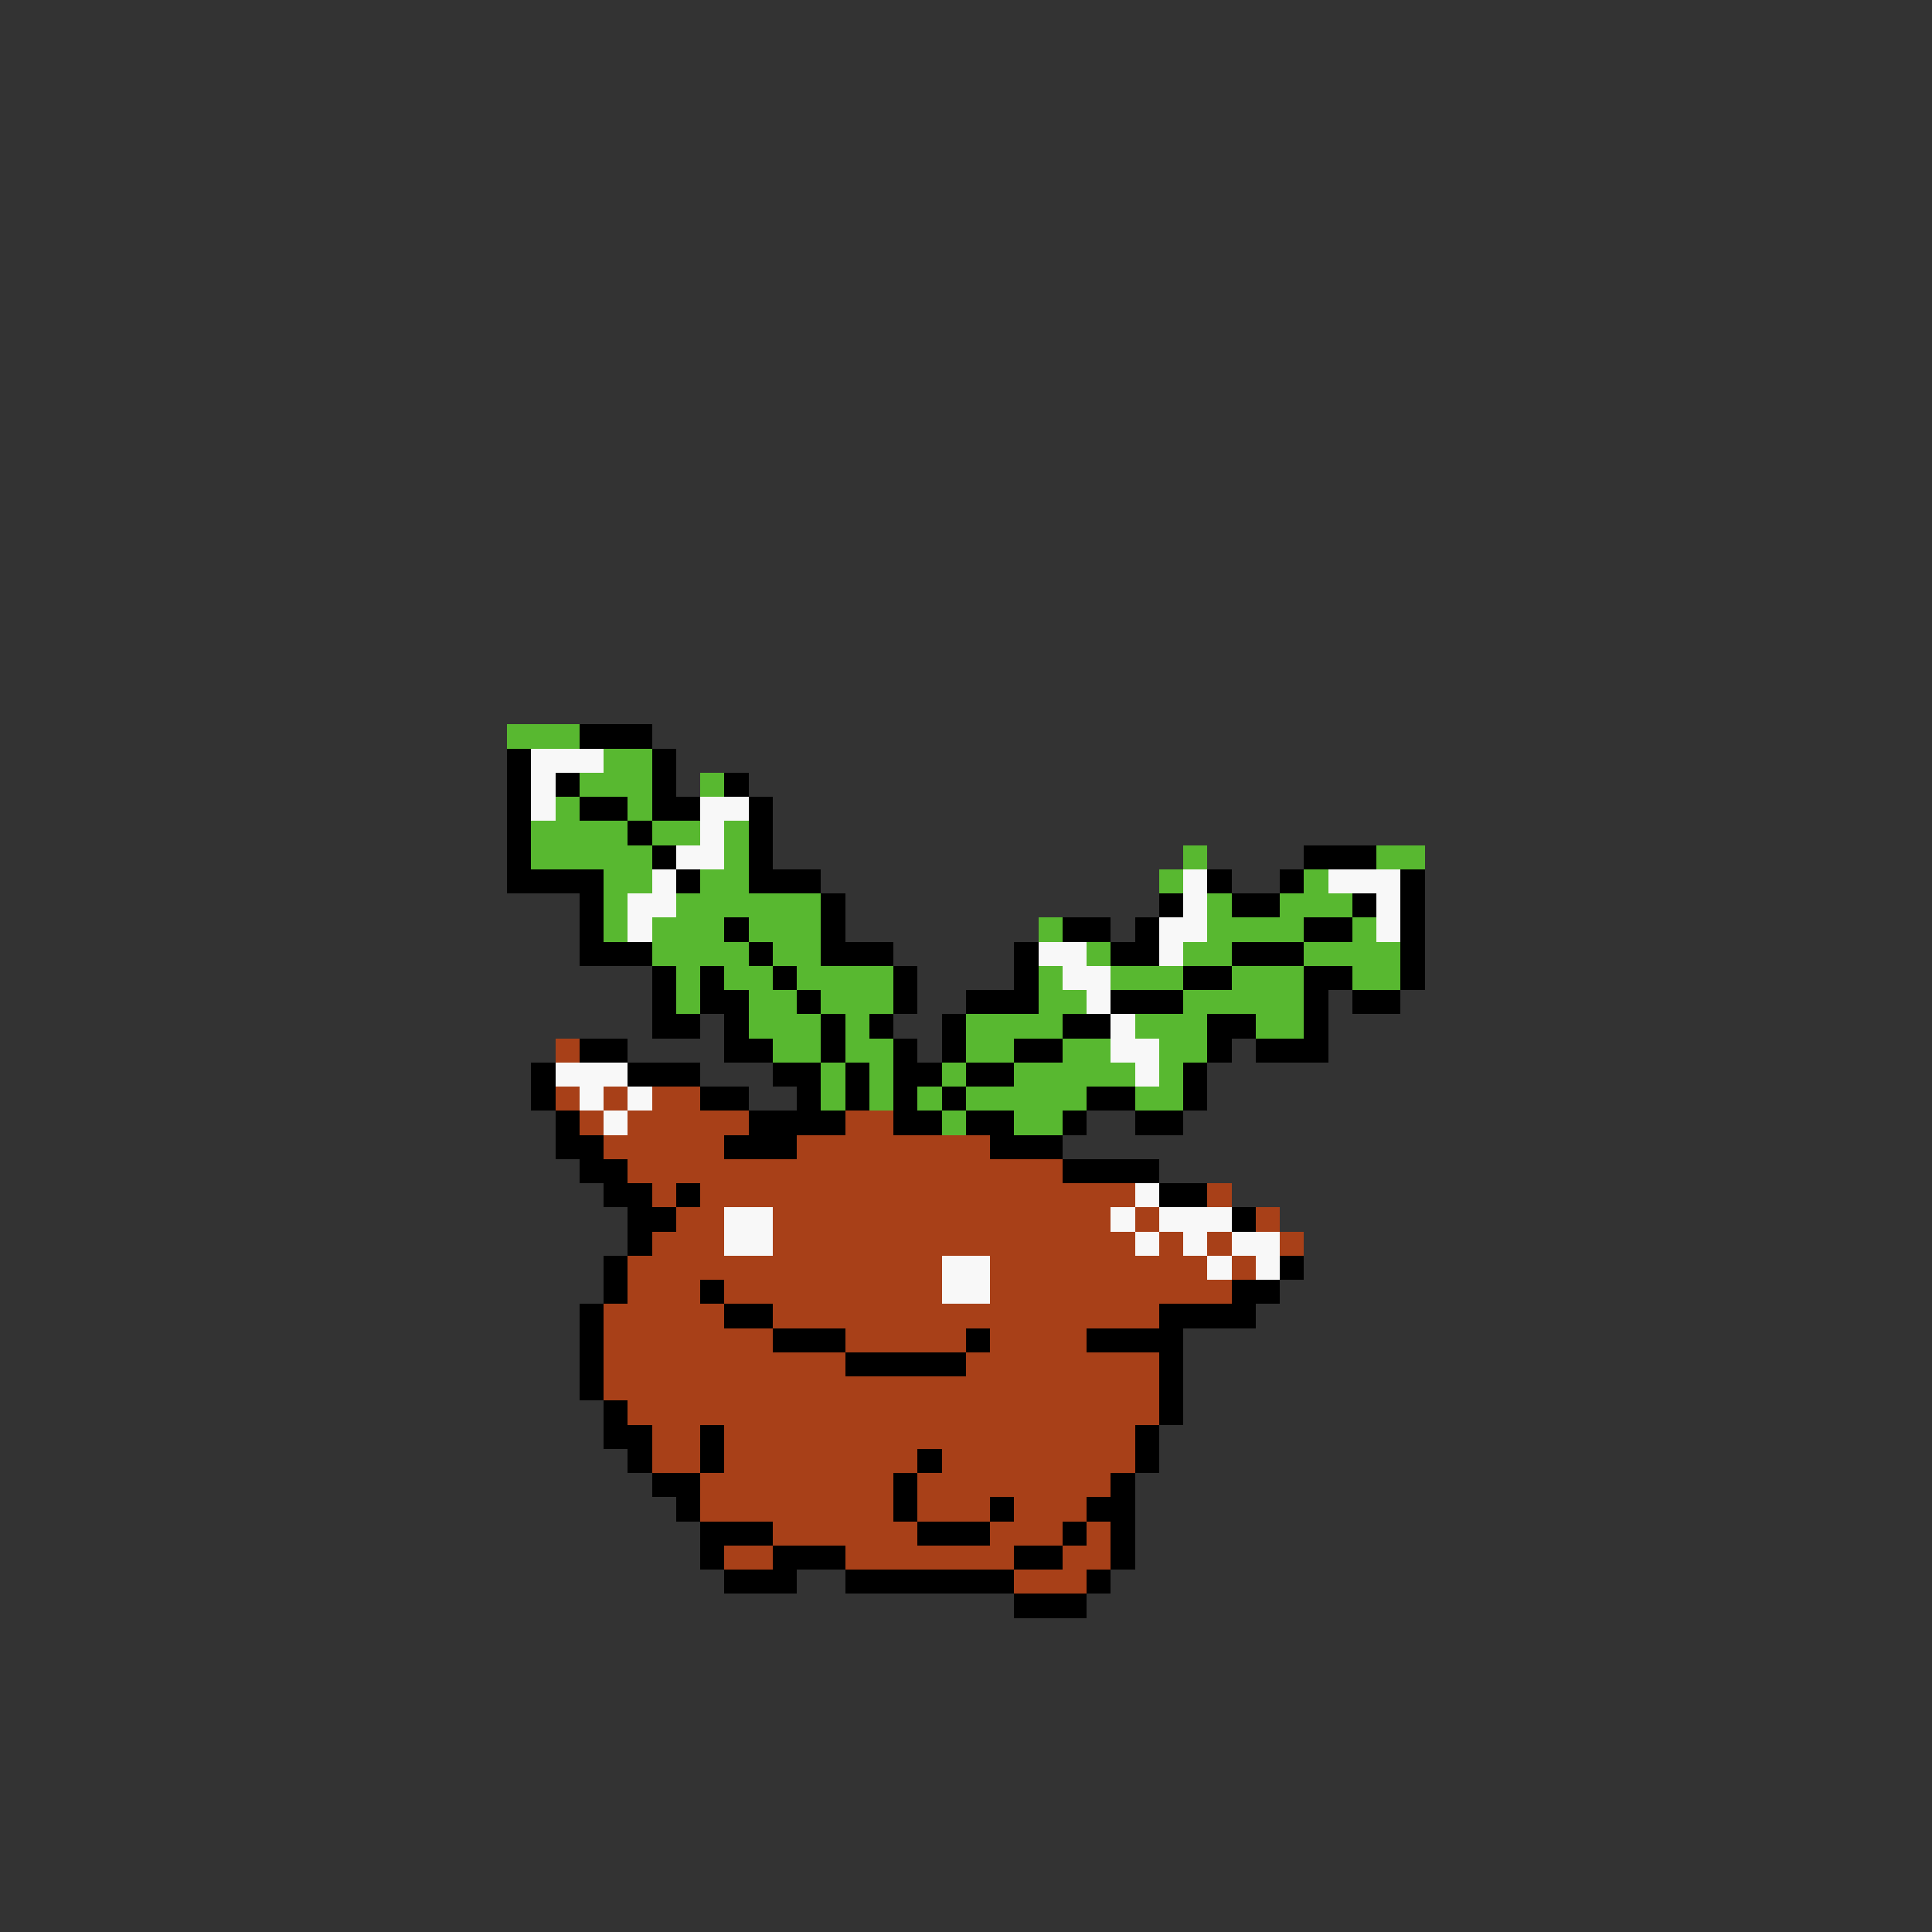 <svg xmlns="http://www.w3.org/2000/svg" viewBox="0 -0.5 80 80" shape-rendering="crispEdges">
<rect x="0" y="-0.5" width="80" height="80" fill="#333333" stroke="none"/>
<path stroke="#58b830" d="M21 30h3M25 31h2M24 32h3M29 32h1M23 33h1M26 33h1M22 34h4M27 34h2M30 34h1M22 35h5M30 35h1M49 35h1M57 35h2M25 36h2M29 36h2M48 36h1M54 36h1M25 37h1M28 37h6M50 37h1M53 37h3M25 38h1M27 38h3M31 38h3M43 38h1M50 38h4M56 38h1M27 39h4M32 39h2M45 39h1M49 39h2M54 39h4M28 40h1M30 40h2M33 40h4M43 40h1M46 40h3M51 40h3M56 40h2M28 41h1M31 41h2M34 41h3M43 41h2M49 41h5M31 42h3M35 42h1M40 42h4M47 42h3M52 42h2M32 43h2M35 43h2M40 43h2M44 43h2M48 43h2M34 44h1M36 44h1M39 44h1M42 44h5M48 44h1M34 45h1M36 45h1M38 45h1M40 45h5M47 45h2M39 46h1M42 46h2" />
<path stroke="#000000" d="M24 30h3M21 31h1M27 31h1M21 32h1M23 32h1M27 32h1M30 32h1M21 33h1M24 33h2M27 33h2M31 33h1M21 34h1M26 34h1M31 34h1M21 35h1M27 35h1M31 35h1M54 35h3M21 36h4M28 36h1M31 36h3M50 36h1M53 36h1M58 36h1M24 37h1M34 37h1M48 37h1M51 37h2M56 37h1M58 37h1M24 38h1M30 38h1M34 38h1M44 38h2M47 38h1M54 38h2M58 38h1M24 39h3M31 39h1M34 39h3M42 39h1M46 39h2M51 39h3M58 39h1M27 40h1M29 40h1M32 40h1M37 40h1M42 40h1M49 40h2M54 40h2M58 40h1M27 41h1M29 41h2M33 41h1M37 41h1M40 41h3M46 41h3M54 41h1M56 41h2M27 42h2M30 42h1M34 42h1M36 42h1M39 42h1M44 42h2M50 42h2M54 42h1M24 43h2M30 43h2M34 43h1M37 43h1M39 43h1M42 43h2M50 43h1M52 43h3M22 44h1M26 44h3M32 44h2M35 44h1M37 44h2M40 44h2M49 44h1M22 45h1M29 45h2M33 45h1M35 45h1M37 45h1M39 45h1M45 45h2M49 45h1M23 46h1M31 46h4M37 46h2M40 46h2M44 46h1M47 46h2M23 47h2M30 47h3M41 47h3M24 48h2M44 48h4M25 49h2M28 49h1M48 49h2M26 50h2M51 50h1M26 51h1M25 52h1M53 52h1M25 53h1M29 53h1M51 53h2M24 54h1M30 54h2M48 54h4M24 55h1M32 55h3M40 55h1M45 55h4M24 56h1M35 56h5M48 56h1M24 57h1M48 57h1M25 58h1M48 58h1M25 59h2M29 59h1M47 59h1M26 60h1M29 60h1M38 60h1M47 60h1M27 61h2M37 61h1M46 61h1M28 62h1M37 62h1M41 62h1M45 62h2M29 63h3M38 63h3M44 63h1M46 63h1M29 64h1M32 64h3M42 64h2M46 64h1M30 65h3M35 65h7M45 65h1M42 66h3" />
<path stroke="#f8f8f8" d="M22 31h3M22 32h1M22 33h1M29 33h2M29 34h1M28 35h2M27 36h1M49 36h1M55 36h3M26 37h2M49 37h1M57 37h1M26 38h1M48 38h2M57 38h1M43 39h2M48 39h1M44 40h2M45 41h1M46 42h1M46 43h2M23 44h3M47 44h1M24 45h1M26 45h1M25 46h1M47 49h1M30 50h2M46 50h1M48 50h3M30 51h2M47 51h1M49 51h1M51 51h2M39 52h2M50 52h1M52 52h1M39 53h2" />
<path stroke="#a84018" d="M23 43h1M23 45h1M25 45h1M27 45h2M24 46h1M26 46h5M35 46h2M25 47h5M33 47h8M26 48h18M27 49h1M29 49h18M50 49h1M28 50h2M32 50h14M47 50h1M52 50h1M27 51h3M32 51h15M48 51h1M50 51h1M53 51h1M26 52h13M41 52h9M51 52h1M26 53h3M30 53h9M41 53h10M25 54h5M32 54h16M25 55h7M35 55h5M41 55h4M25 56h10M40 56h8M25 57h23M26 58h22M27 59h2M30 59h17M27 60h2M30 60h8M39 60h8M29 61h8M38 61h8M29 62h8M38 62h3M42 62h3M32 63h6M41 63h3M45 63h1M30 64h2M35 64h7M44 64h2M42 65h3" />
</svg>